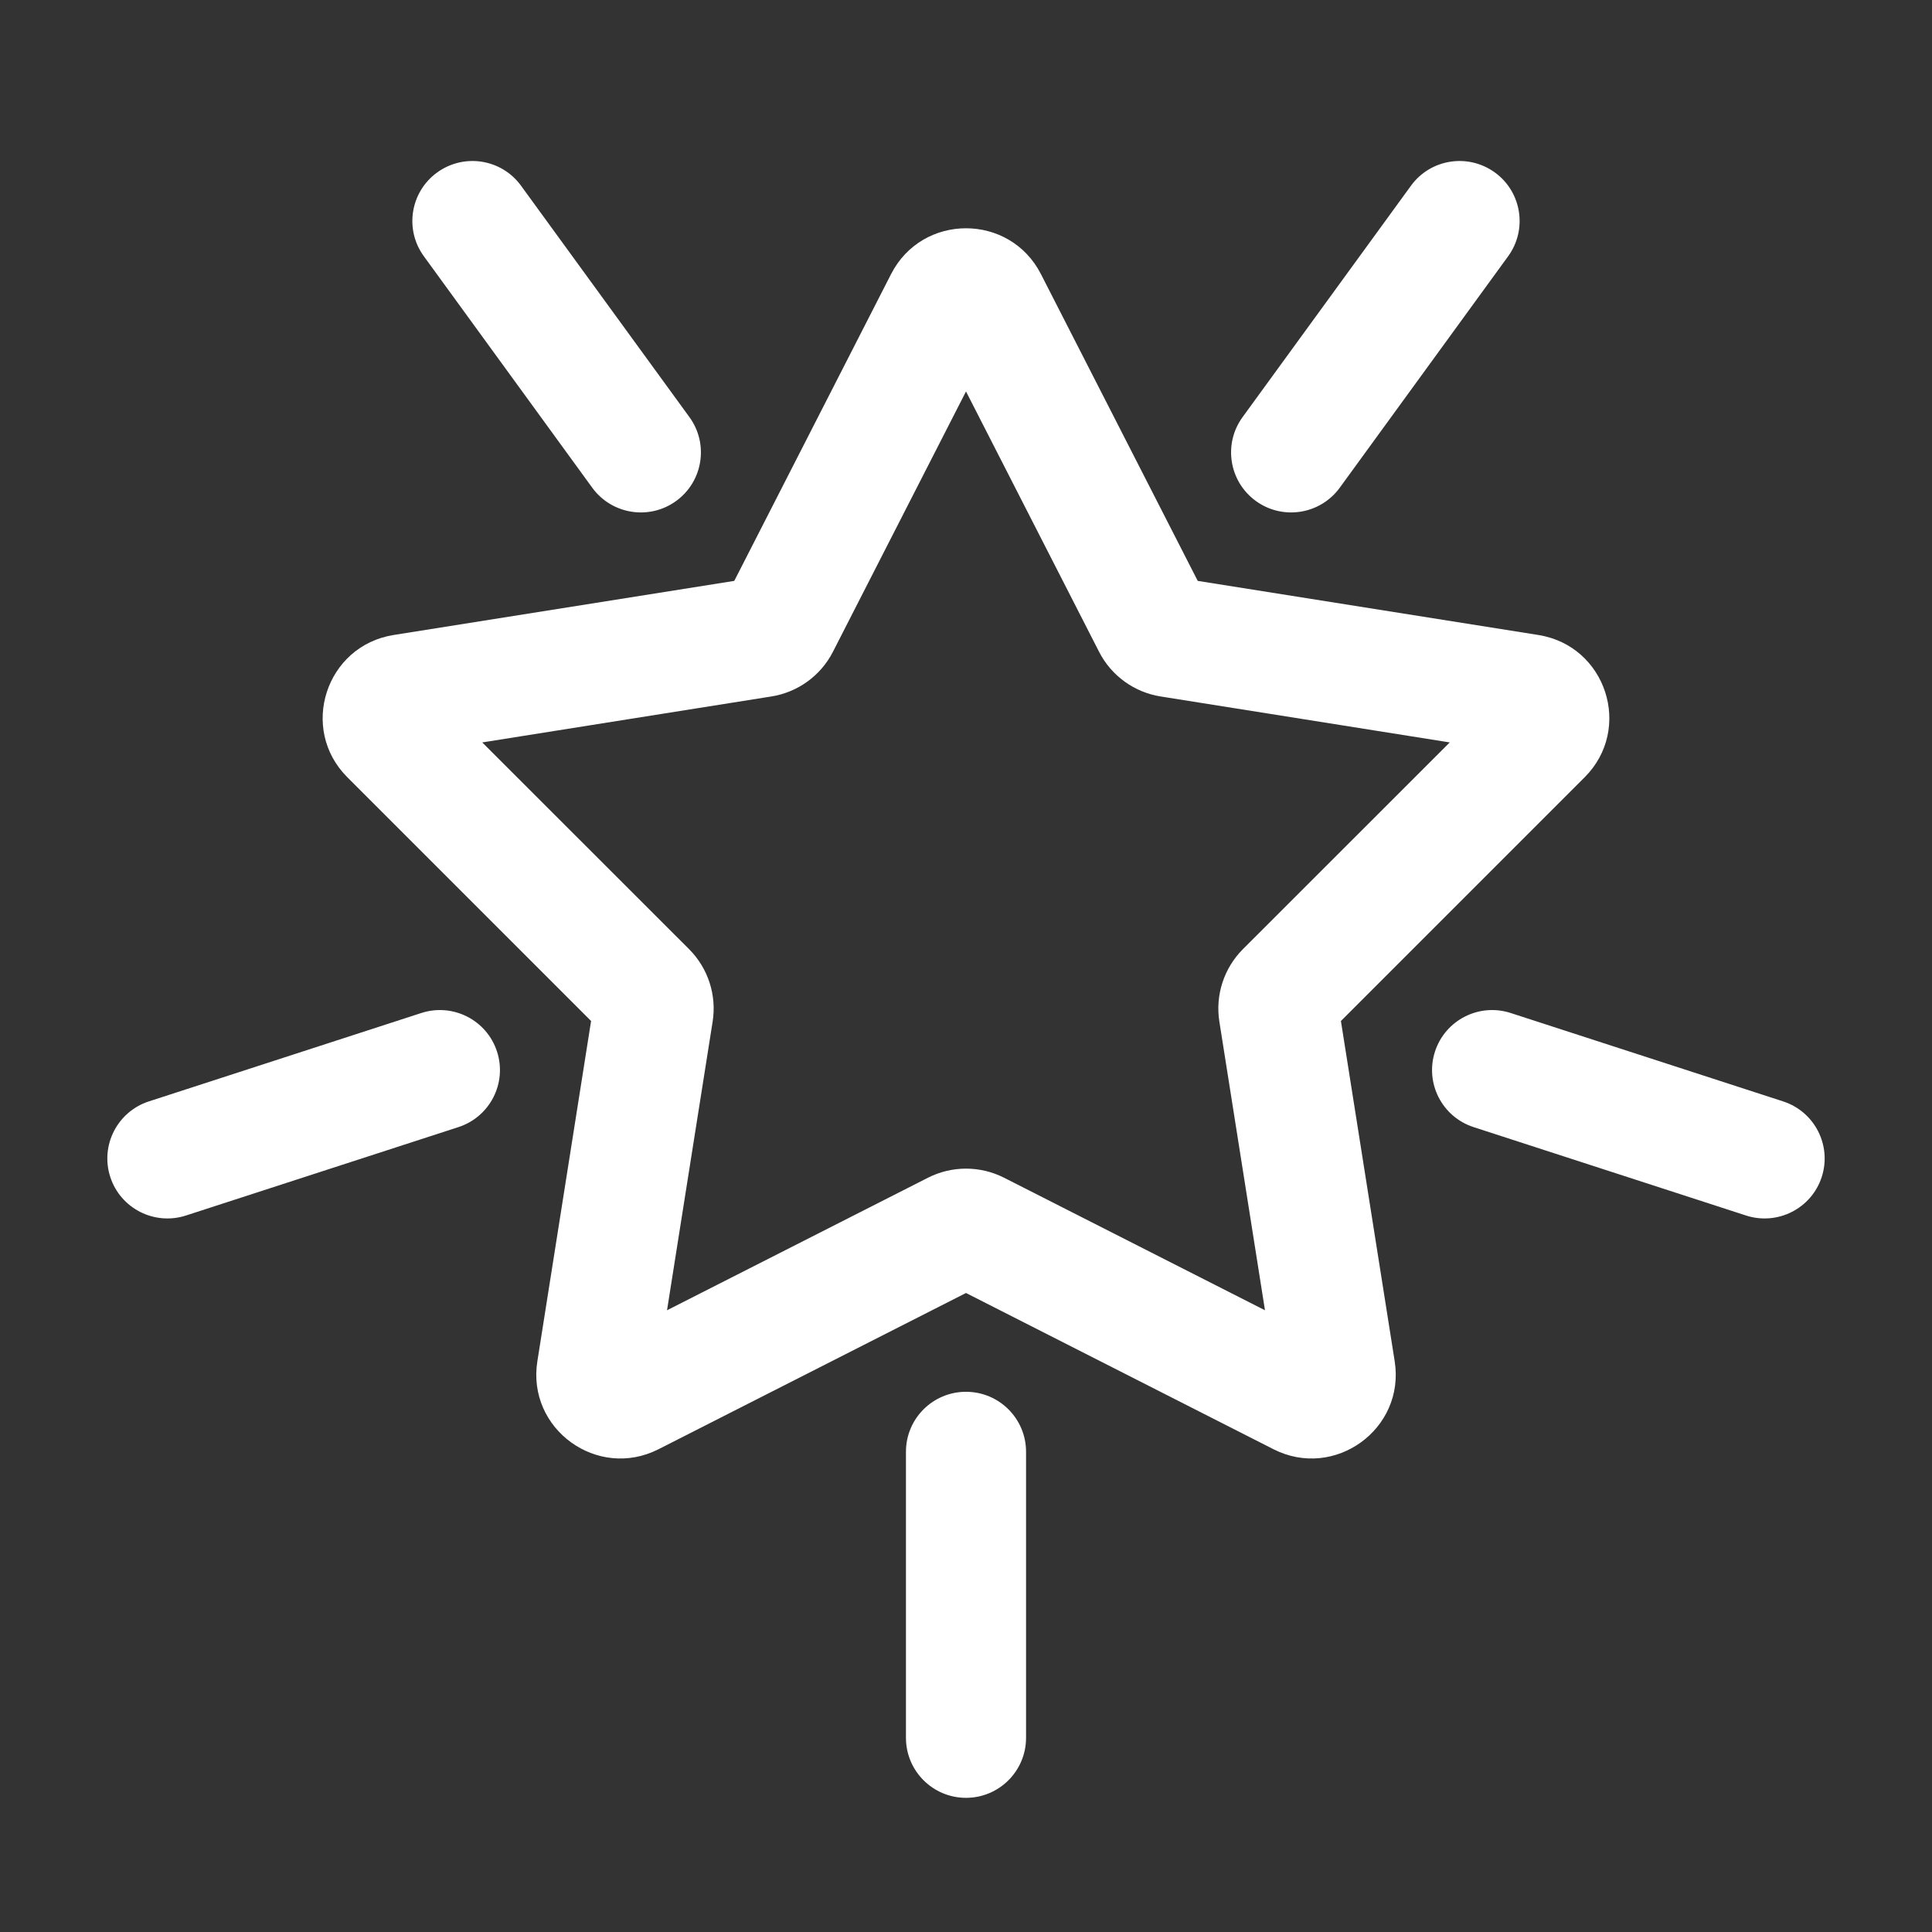 <svg width="36" height="36" viewBox="0 0 36 36" fill="none" xmlns="http://www.w3.org/2000/svg">
<rect x="0" y="0" width="36" height="36" fill="#333333" stroke="none"/>
<path fill-rule="evenodd" clip-rule="evenodd" d="M28.102 4.775C28.465 4.276 28.355 3.576 27.855 3.214C27.354 2.851 26.654 2.961 26.291 3.461L23.153 7.773C22.79 8.273 22.901 8.972 23.401 9.335C23.901 9.698 24.601 9.587 24.965 9.087L28.102 4.775ZM9.709 3.461C9.346 2.961 8.646 2.851 8.145 3.214C7.645 3.577 7.534 4.276 7.898 4.775L11.035 9.087C11.399 9.587 12.099 9.698 12.599 9.335C13.099 8.972 13.21 8.273 12.847 7.773L9.709 3.461ZM8.542 21.002C9.13 20.811 9.452 20.181 9.261 19.594C9.07 19.006 8.438 18.685 7.85 18.876L2.774 20.523C2.186 20.714 1.864 21.345 2.055 21.932C2.246 22.519 2.878 22.84 3.466 22.649L8.542 21.002ZM28.15 18.876C27.562 18.685 26.93 19.006 26.739 19.594C26.548 20.181 26.87 20.811 27.458 21.002L32.534 22.649C33.122 22.84 33.754 22.519 33.945 21.932C34.136 21.345 33.814 20.714 33.226 20.523L28.15 18.876ZM19.119 27.052C19.119 26.434 18.618 25.934 18 25.934C17.382 25.934 16.881 26.434 16.881 27.052V32.382C16.881 32.999 17.382 33.5 18 33.5C18.618 33.5 19.119 32.999 19.119 32.382V27.052ZM19.396 5.107C18.814 3.969 17.186 3.969 16.604 5.107L13.682 10.824L7.335 11.832C6.071 12.033 5.568 13.579 6.472 14.483L11.014 19.025L10.013 25.365C9.813 26.627 11.131 27.583 12.271 27.004L18 24.093L23.729 27.004C24.869 27.583 26.187 26.627 25.988 25.365L24.986 19.025L29.528 14.483C30.432 13.579 29.929 12.033 28.665 11.832L22.318 10.824L19.396 5.107ZM15.521 12.144L18 7.294L20.479 12.144C20.706 12.59 21.134 12.9 21.629 12.978L27.014 13.834L23.16 17.686C22.806 18.041 22.643 18.542 22.721 19.036L23.571 24.415L18.711 21.946C18.264 21.719 17.736 21.719 17.29 21.946L12.429 24.415L13.279 19.036C13.357 18.542 13.194 18.041 12.84 17.686L8.986 13.834L14.371 12.978C14.866 12.9 15.294 12.59 15.521 12.144Z" fill="white"/>
</svg>
